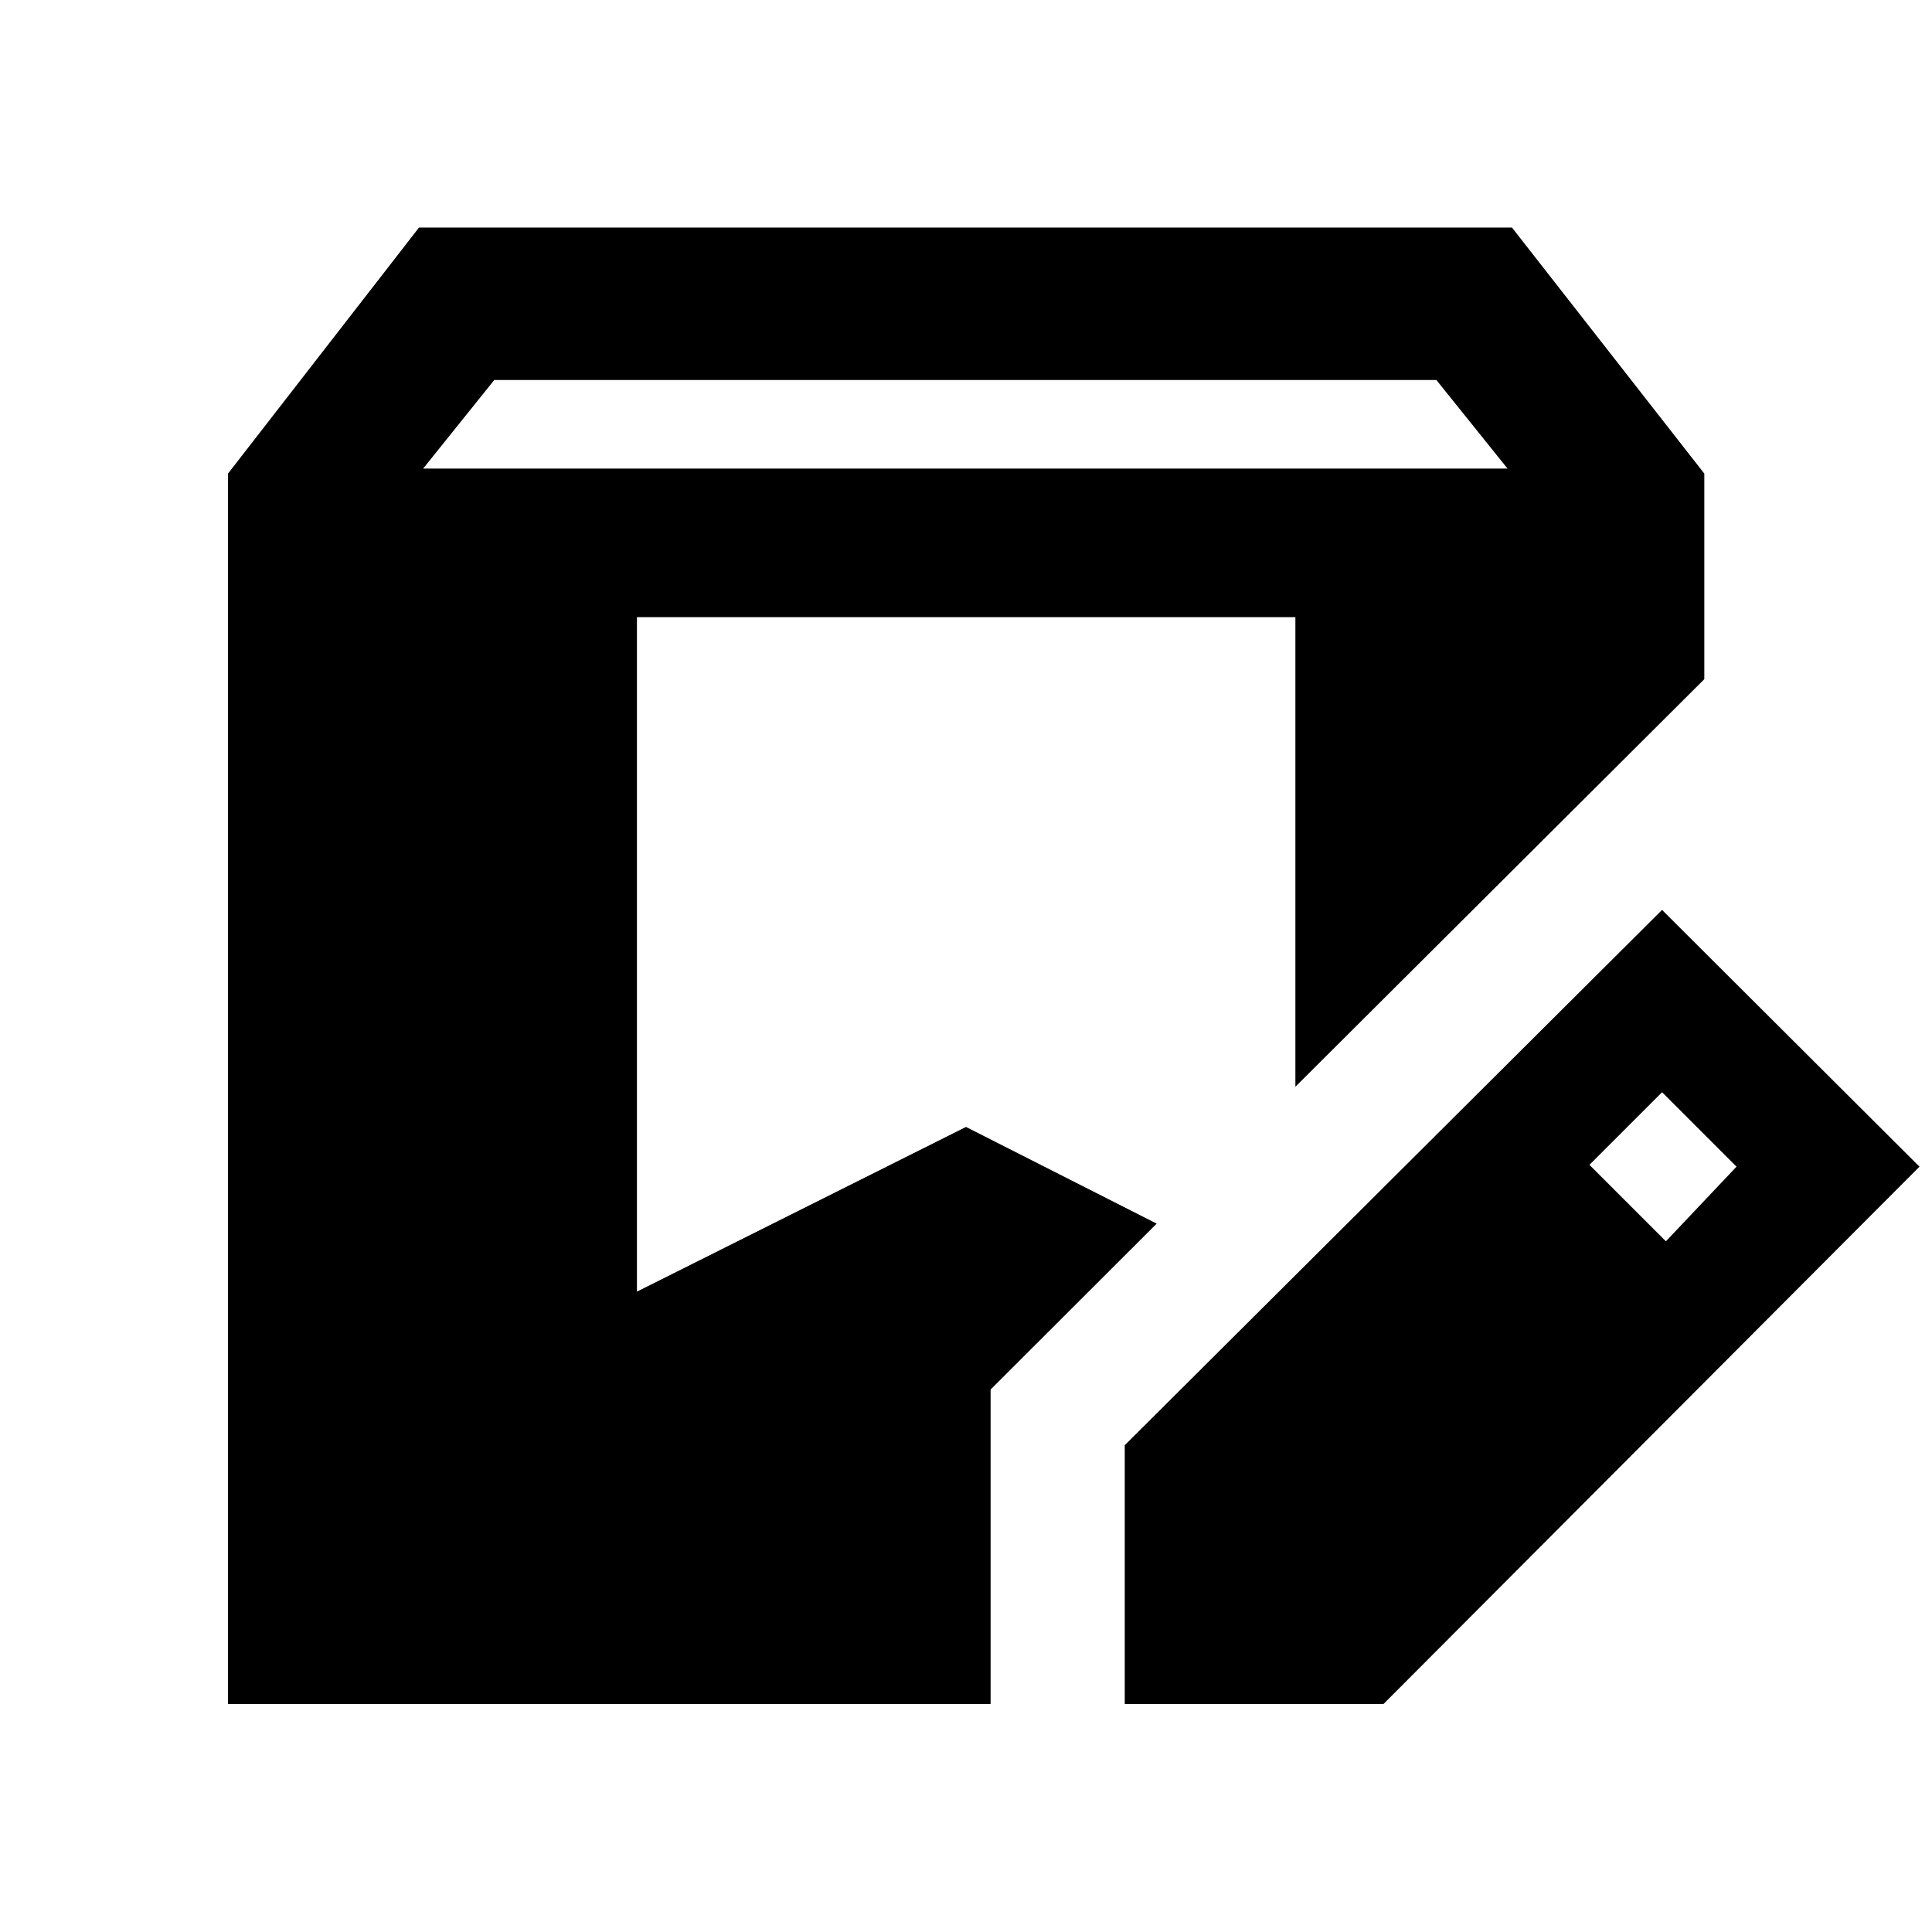 <svg xmlns="http://www.w3.org/2000/svg" height="40" viewBox="0 -960 960 960" width="40"><path d="M113.3-113.3v-611.38l94.9-122.25h543.09l95.57 122.25v102.16L643.67-420v-233.34H316.49v335.14L480-400.03l94.75 48.04-82.53 82.44v156.25H113.3Zm445.58 0v-128.58l266.99-265.99 127.91 127.58L687.46-113.3H558.88Zm268.9-229.9 35.09-37.09-37-37-36.09 36.09 38 38ZM210.27-727.18h538.8l-35.34-44H245.6l-35.33 44Z"/></svg>